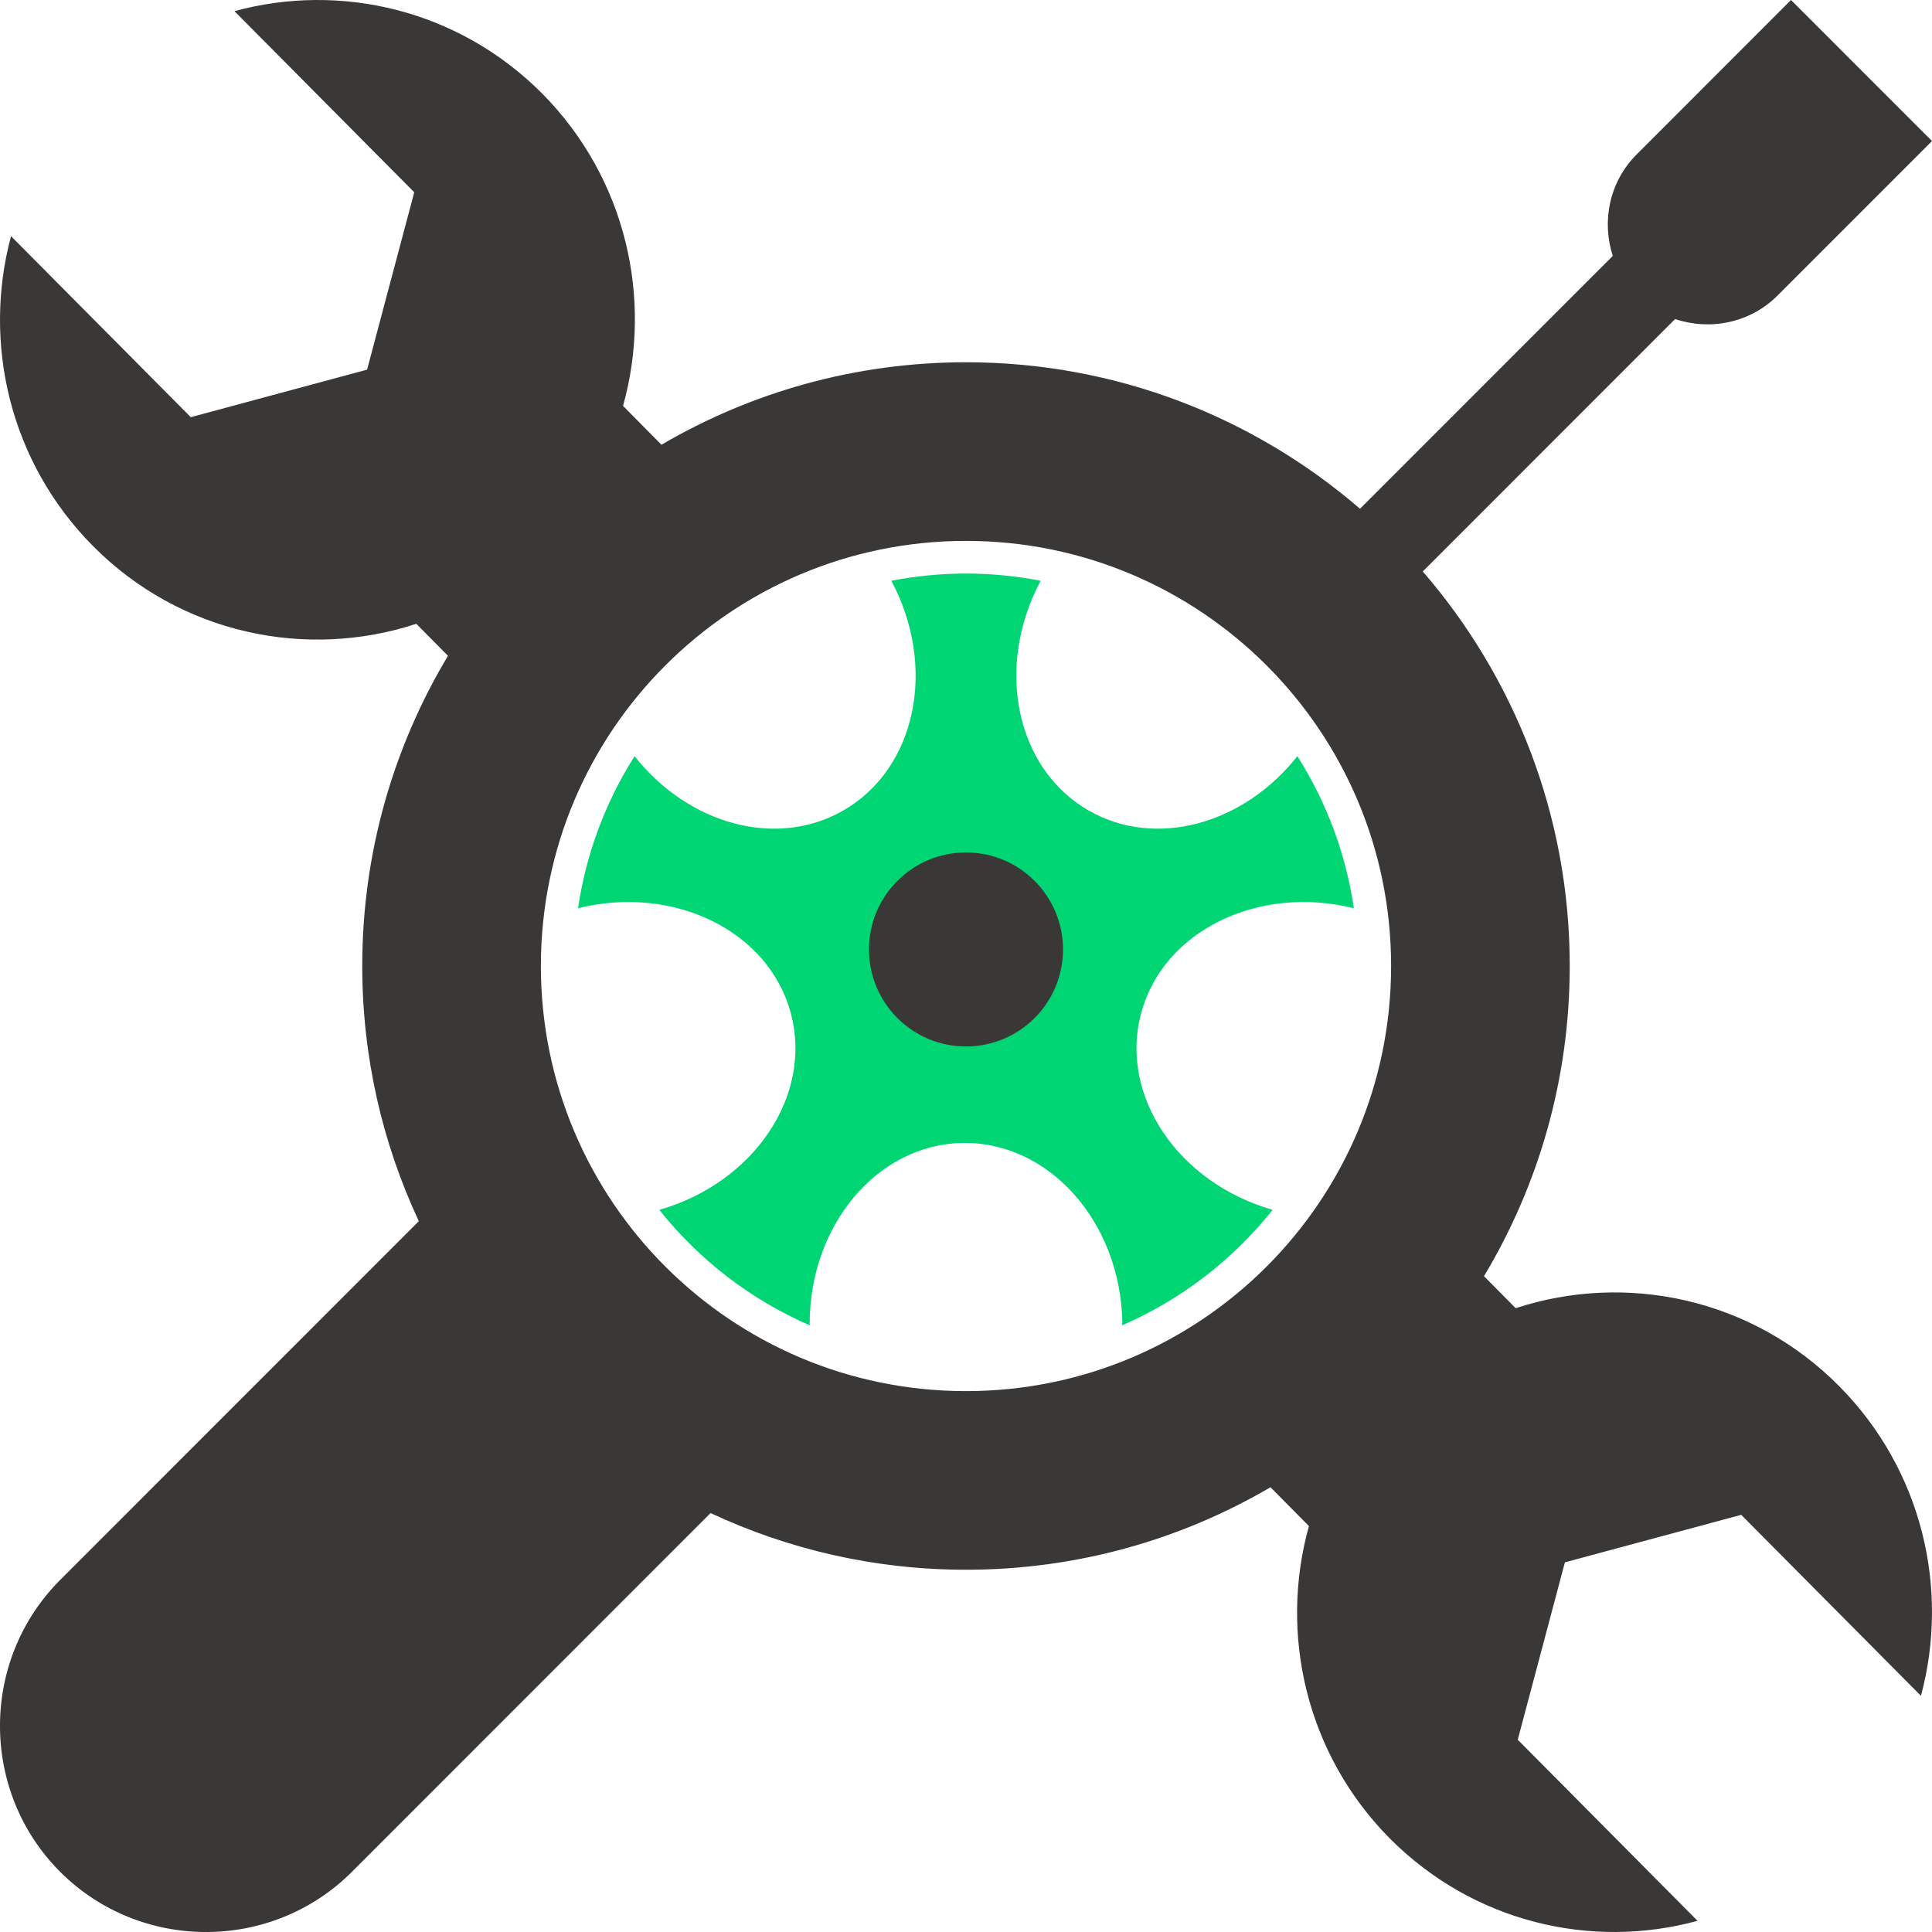 <svg version="1.1" id="图层_1" x="0px" y="0px" width="200px" height="200px" viewBox="0 0 200 200" enable-background="new 0 0 200 200" xml:space="preserve" xmlns:xml="http://www.w3.org/XML/1998/namespace" xmlns="http://www.w3.org/2000/svg" xmlns:xlink="http://www.w3.org/1999/xlink">
  <path fill="#00D574" d="M118.107,104.961c2.25-8.565,12.076-13.411,22.045-10.942c-0.838-5.725-2.879-11.054-5.848-15.741
	c-5.556,7.048-14.668,9.611-21.607,5.625c-7.579-4.348-9.717-14.883-4.969-23.784c-2.504-0.483-5.09-0.745-7.73-0.745
	c-2.641,0-5.226,0.262-7.727,0.745c4.747,8.901,2.607,19.435-4.976,23.784c-6.938,3.987-16.049,1.421-21.603-5.625
	c-2.972,4.687-5.01,10.019-5.852,15.741c9.972-2.467,19.8,2.378,22.046,10.942c2.229,8.504-3.854,17.479-13.635,20.283
	c4.107,5.158,9.446,9.289,15.567,11.951c-0.072-10.26,6.918-18.682,15.759-18.877c8.942-0.191,16.375,8.082,16.606,18.488
	c0,0.129-0.015,0.26-0.015,0.389c6.127-2.661,11.46-6.793,15.573-11.951C121.967,122.441,115.88,113.467,118.107,104.961z" class="color c1"/>
  <path fill="#3A3837" d="M99.998,108.328c5.55,0,10.043-4.494,10.043-10.042c0-5.544-4.493-10.041-10.043-10.041
	c-5.547,0-10.041,4.496-10.041,10.041C89.957,103.834,94.451,108.328,99.998,108.328z" class="color c2"/>
  <path fill="#3A3837" d="M156.902,135.424l-0.104-0.104l-3.176-3.211l0,0c5.632-9.387,8.877-20.368,8.877-32.11
	c0-15.619-5.742-29.887-15.214-40.842l26.119-26.13c3.604,1.211,7.746,0.429,10.604-2.43L200,14.6L185.404,0l-15.988,15.995
	c-2.829,2.83-3.621,6.918-2.463,10.499l-26.164,26.173l0,0c-10.949-9.443-25.196-15.166-40.791-15.166
	c-11.5,0-22.267,3.12-31.522,8.539l0,0l-3.978-4.021c3.108-11.137,0.305-23.587-8.385-32.348
	c-8.64-8.674-20.859-11.517-31.841-8.515l18.611,18.749l-4.882,18.362L19.75,43.186L1.141,24.449
	c-2.968,11.069-0.146,23.372,8.482,32.072c9.043,9.117,22.084,11.793,33.474,8.055l0.104,0.104l3.175,3.209
	c-5.632,9.385-8.876,20.367-8.876,32.11c0,9.442,2.106,18.392,5.856,26.418L6.229,163.555c-8.307,8.313-8.307,21.906,0,30.217
	c8.305,8.307,21.896,8.307,30.202,0l37.125-37.141c8.032,3.758,16.988,5.868,26.441,5.868c11.502,0,22.269-3.12,31.524-8.54
	l3.979,4.021c-3.107,11.137-0.307,23.586,8.385,32.349c8.643,8.674,20.859,11.517,31.842,8.514l-18.61-18.749l4.881-18.361
	l18.251-4.918l18.609,18.737c2.97-11.069,0.146-23.374-8.481-32.071C181.333,134.363,168.292,131.686,156.902,135.424z
	 M99.998,144.008c-24.305,0-44.007-19.699-44.007-44.006c0-24.307,19.702-44.009,44.007-44.009
	c24.301,0,44.009,19.703,44.009,44.009C144.007,124.309,124.299,144.008,99.998,144.008z" class="color c2"/>
</svg>